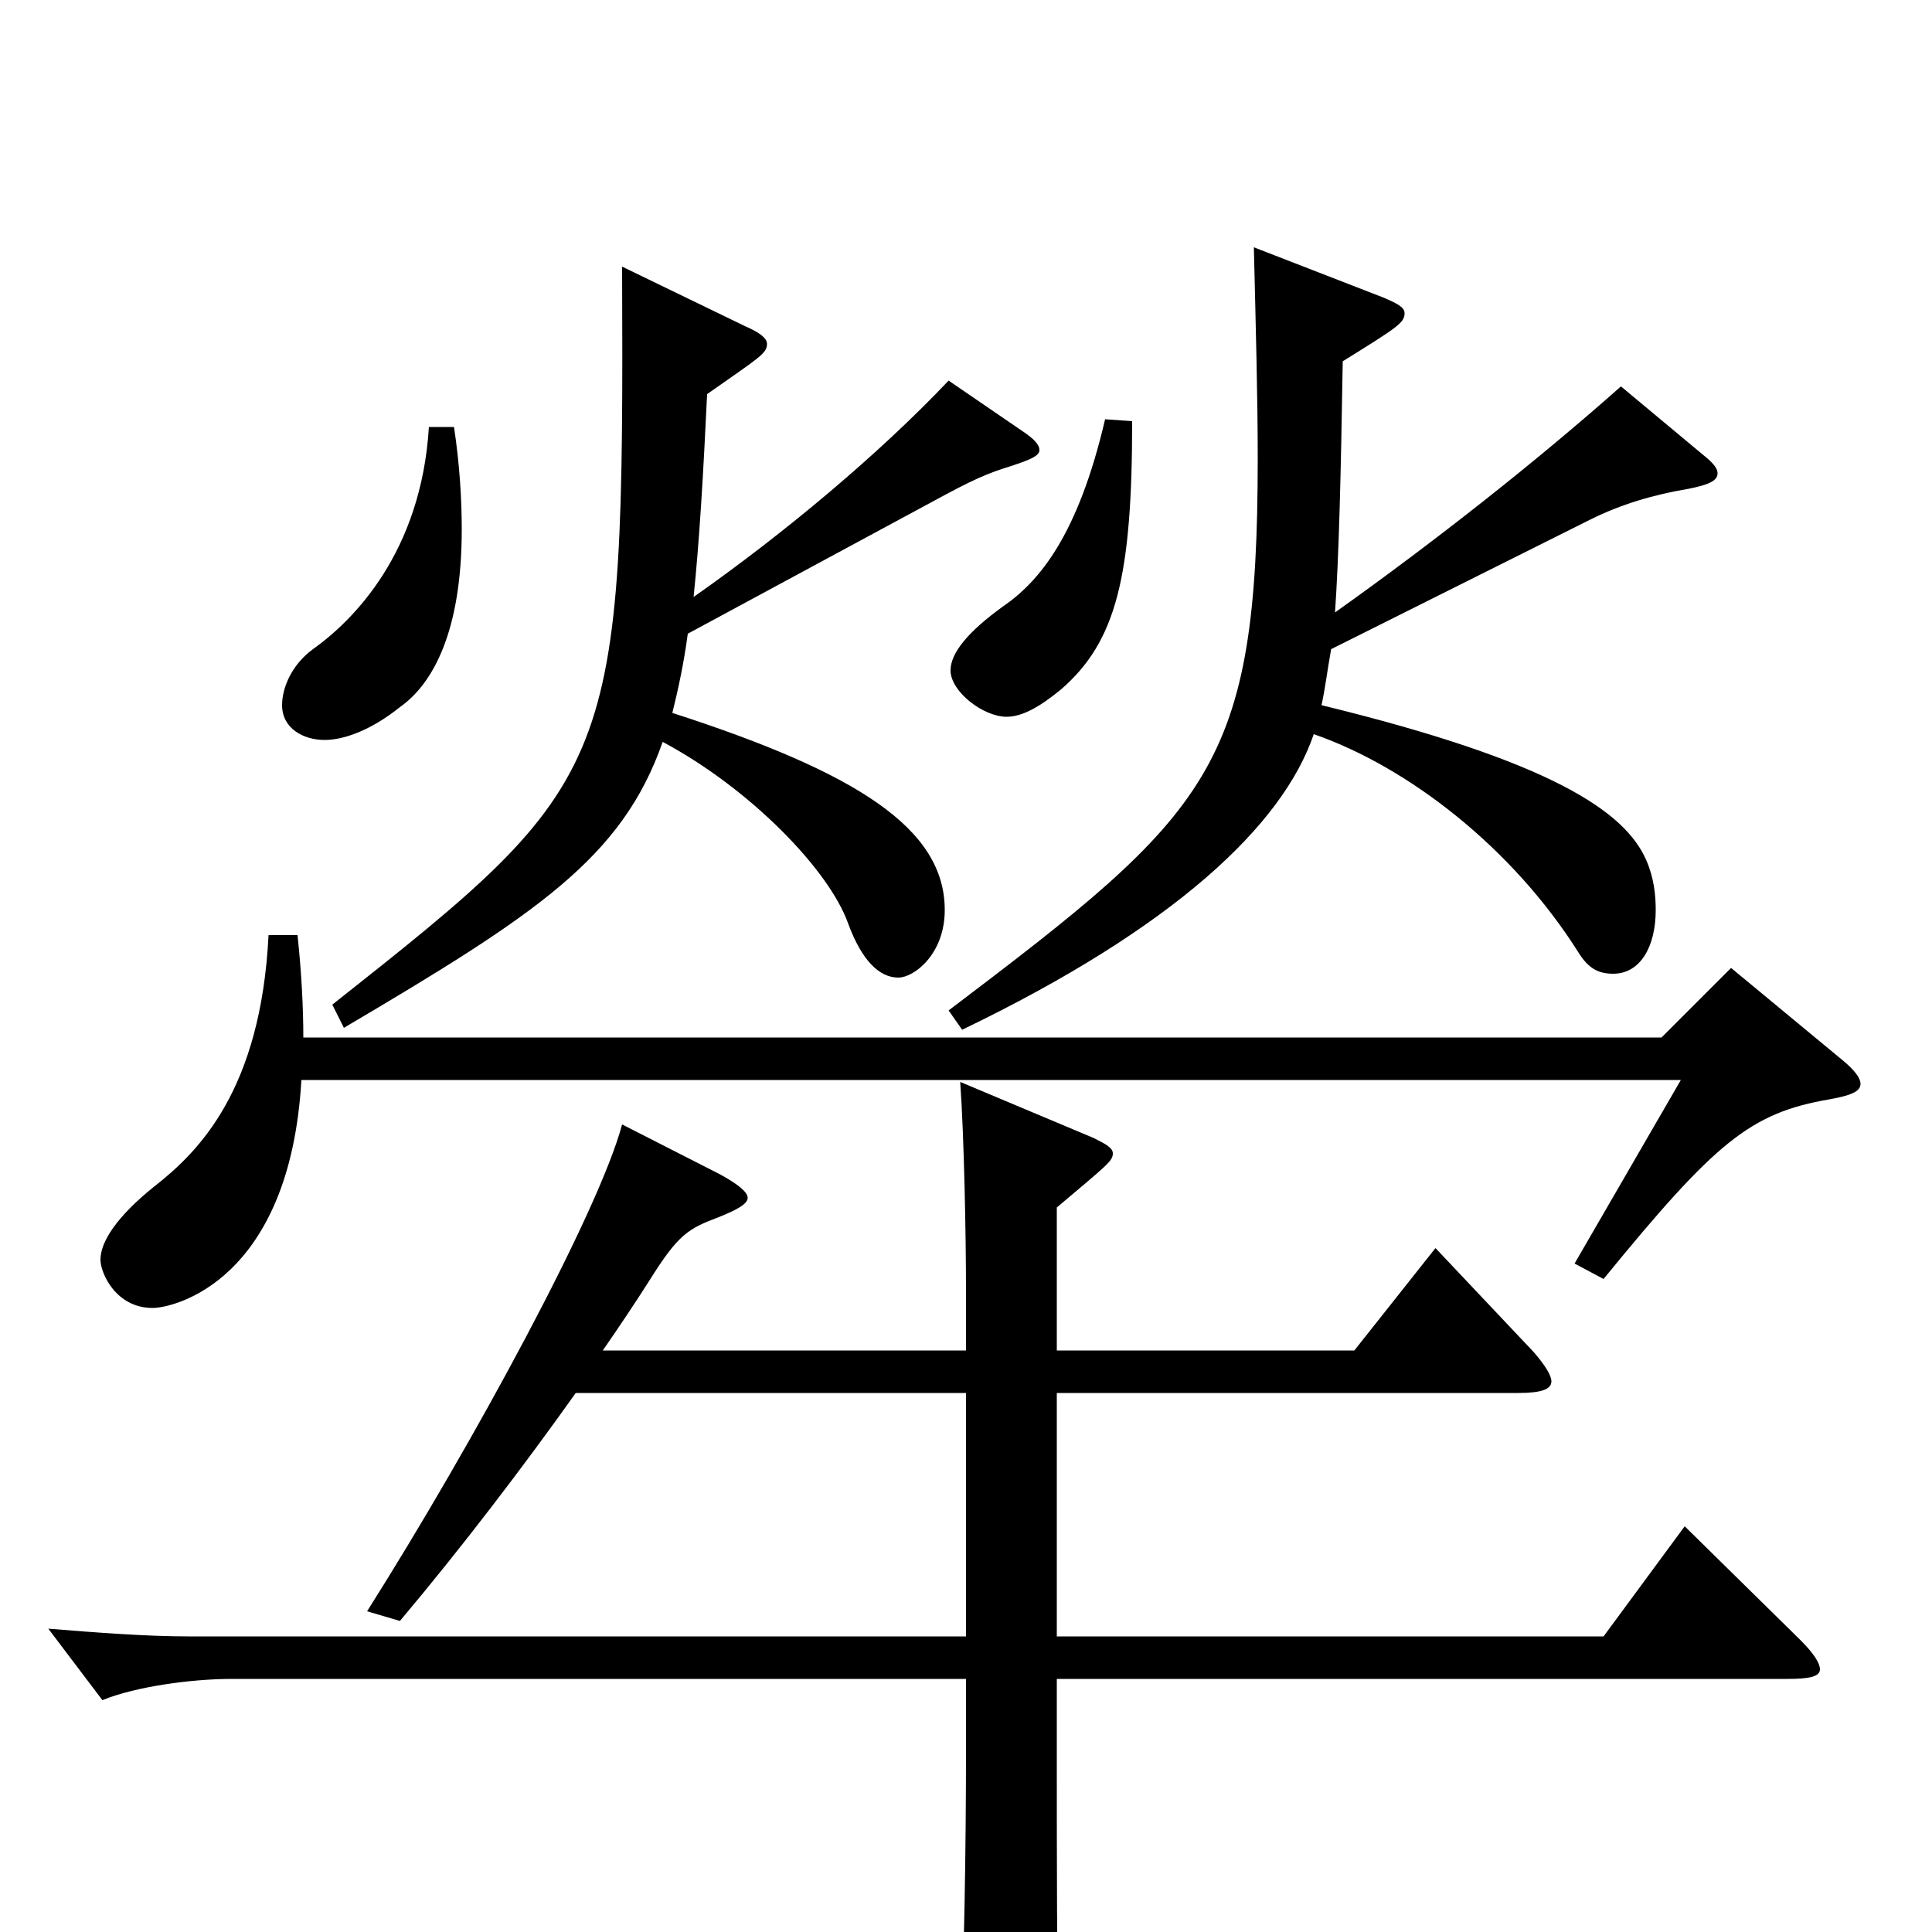 <svg xmlns="http://www.w3.org/2000/svg" viewBox="0 -1000 1000 1000">
	<path fill="#000000" d="M572 -783C558 -723 538 -699 519 -686C501 -673 492 -662 492 -653C492 -642 509 -629 521 -629C529 -629 538 -634 549 -643C578 -668 586 -702 586 -782ZM222 -779C218 -714 183 -679 162 -664C151 -656 146 -644 146 -635C146 -623 157 -617 168 -617C178 -617 192 -622 207 -634C224 -646 239 -673 239 -726C239 -741 238 -759 235 -779ZM839 -800C795 -761 743 -720 691 -683C693 -712 694 -752 695 -813C724 -831 727 -833 727 -838C727 -841 723 -843 716 -846L649 -872C650 -830 651 -794 651 -763C651 -602 627 -580 491 -477L498 -467C608 -520 664 -573 680 -620C729 -603 783 -561 817 -507C822 -499 827 -496 835 -496C849 -496 857 -510 857 -529C857 -537 856 -546 852 -555C841 -580 803 -606 684 -635C686 -644 687 -653 689 -664L823 -731C839 -739 856 -744 874 -747C884 -749 889 -751 889 -755C889 -758 886 -761 881 -765ZM491 -803C455 -765 406 -724 359 -691C362 -720 364 -754 366 -796C393 -815 397 -817 397 -822C397 -825 393 -828 386 -831L322 -862C323 -601 320 -597 172 -480L178 -468C278 -527 322 -556 343 -616C388 -592 429 -550 439 -522C446 -503 455 -494 465 -494C473 -494 489 -506 489 -529C489 -571 444 -600 348 -631C351 -643 354 -657 356 -672L482 -740C504 -752 511 -755 524 -759C533 -762 538 -764 538 -767C538 -770 535 -773 529 -777ZM896 -499L860 -463H157C157 -479 156 -497 154 -516H139C135 -436 103 -404 80 -386C60 -370 52 -357 52 -348C52 -341 60 -323 79 -323C90 -323 150 -337 156 -441H870L815 -346L830 -338C888 -409 906 -424 947 -431C958 -433 963 -435 963 -439C963 -442 960 -446 954 -451ZM872 -210L830 -153H547V-279H786C798 -279 803 -281 803 -285C803 -288 800 -293 794 -300L743 -354L701 -301H547V-375C573 -397 576 -399 576 -403C576 -406 572 -408 566 -411L497 -440C499 -412 500 -361 500 -331V-301H312C321 -314 329 -326 336 -337C351 -361 356 -364 372 -370C382 -374 387 -377 387 -380C387 -383 382 -387 373 -392L322 -418C310 -373 245 -253 190 -166L207 -161C239 -199 271 -241 298 -279H500V-153H98C75 -153 50 -155 25 -157L53 -120C70 -127 99 -131 120 -131H500V-96C500 -40 499 15 497 59C497 63 496 67 496 70C496 79 498 82 503 82C506 82 511 81 518 78C545 67 548 63 548 53C547 19 547 -37 547 -94V-131H925C936 -131 942 -132 942 -136C942 -139 939 -144 932 -151Z"/>
</svg>